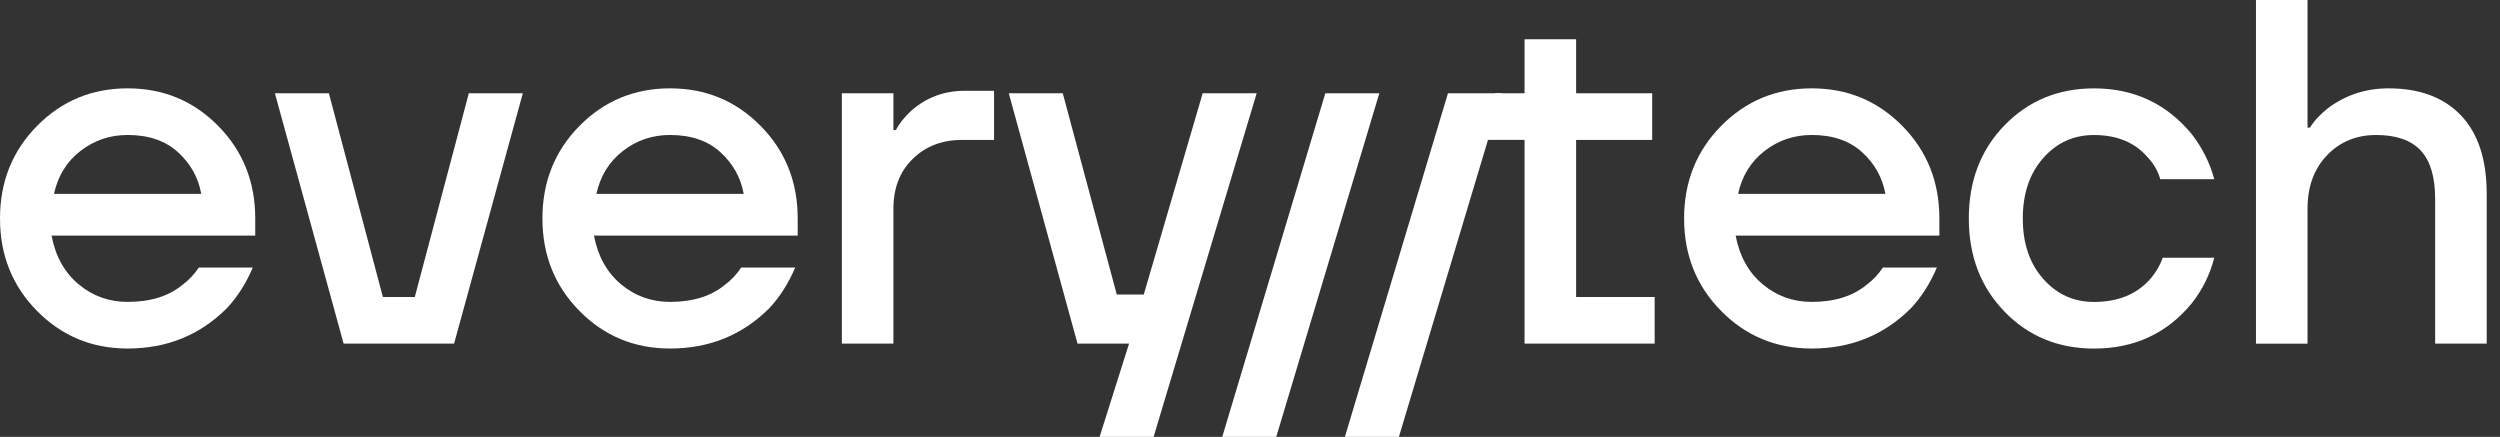 <svg width="103" height="18" viewBox="0 0 103 18" fill="none" xmlns="http://www.w3.org/2000/svg">
<rect x="0" y="0" width="103" height="18" fill="#333333" stroke="none"/>
<path d="M1.527 12.812C0.509 11.781 0 10.51 0 9C0 7.489 0.509 6.219 1.527 5.187C2.545 4.156 3.789 3.64 5.258 3.64C6.728 3.64 7.972 4.156 8.989 5.187C10.007 6.218 10.516 7.489 10.516 9V9.708H2.124C2.285 10.557 2.656 11.224 3.236 11.71C3.816 12.196 4.49 12.438 5.258 12.438C6.201 12.438 6.957 12.202 7.524 11.73C7.78 11.541 8.002 11.305 8.191 11.022H10.416C10.133 11.683 9.775 12.243 9.344 12.7C8.238 13.806 6.877 14.359 5.259 14.359C3.789 14.359 2.545 13.843 1.528 12.812H1.527ZM2.225 7.988H8.292C8.171 7.315 7.851 6.741 7.331 6.269C6.812 5.797 6.121 5.561 5.258 5.561C4.53 5.561 3.883 5.78 3.316 6.218C2.75 6.657 2.386 7.247 2.224 7.988L2.225 7.988Z" fill="white"/>
<path d="M11.326 3.843H13.55L15.775 12.236H17.09L19.315 3.843H21.54L18.708 14.157H14.157L11.326 3.843Z" fill="white"/>
<path d="M23.875 12.812C22.857 11.781 22.348 10.51 22.348 9C22.348 7.489 22.857 6.219 23.875 5.187C24.893 4.156 26.137 3.64 27.606 3.64C29.076 3.64 30.32 4.156 31.337 5.187C32.355 6.218 32.865 7.489 32.865 9V9.708H24.471C24.633 10.557 25.004 11.224 25.583 11.71C26.163 12.196 26.838 12.438 27.606 12.438C28.549 12.438 29.304 12.202 29.871 11.73C30.127 11.541 30.349 11.305 30.538 11.022H32.763C32.48 11.683 32.123 12.243 31.692 12.7C30.586 13.806 29.224 14.359 27.606 14.359C26.137 14.359 24.893 13.843 23.875 12.812ZM24.573 7.988H30.641C30.519 7.315 30.199 6.741 29.68 6.269C29.161 5.797 28.469 5.561 27.606 5.561C26.878 5.561 26.231 5.78 25.665 6.218C25.099 6.657 24.734 7.247 24.572 7.988L24.573 7.988Z" fill="white"/>
<path d="M34.685 14.157V3.843H36.809V5.359H36.91C37.058 5.076 37.274 4.807 37.557 4.55C38.177 4.011 38.906 3.741 39.742 3.741H40.955V5.764H39.64C38.817 5.764 38.14 6.024 37.608 6.542C37.075 7.061 36.809 7.745 36.809 8.595V14.156H34.685V14.157Z" fill="white"/>
<path d="M41.561 3.843H43.786L46.011 12.135H47.123L49.55 3.843H51.775L47.528 18H45.303L46.517 14.157H44.394L41.562 3.843H41.561Z" fill="white"/>
<path d="M60.156 5.764L61.599 3.842H62.812V1.617H64.936V3.842H68.07V5.764H64.936V12.236H68.172V14.156H62.812V5.763H60.156V5.764Z" fill="white"/>
<path d="M70.912 12.812C69.894 11.781 69.385 10.51 69.385 9C69.385 7.489 69.894 6.219 70.912 5.187C71.931 4.156 73.174 3.64 74.643 3.64C76.113 3.64 77.357 4.156 78.374 5.187C79.393 6.218 79.902 7.489 79.902 9V9.708H71.508C71.67 10.557 72.041 11.224 72.62 11.71C73.2 12.196 73.874 12.438 74.643 12.438C75.586 12.438 76.341 12.202 76.908 11.73C77.164 11.541 77.386 11.305 77.576 11.022H79.8C79.517 11.683 79.16 12.243 78.729 12.7C77.623 13.806 76.261 14.359 74.643 14.359C73.174 14.359 71.93 13.843 70.912 12.812ZM71.61 7.988H77.678C77.556 7.315 77.236 6.741 76.717 6.269C76.198 5.797 75.506 5.561 74.643 5.561C73.915 5.561 73.268 5.78 72.702 6.218C72.136 6.657 71.771 7.247 71.609 7.988L71.61 7.988Z" fill="white"/>
<path d="M82.591 12.843C81.607 11.832 81.115 10.551 81.115 9C81.115 7.449 81.607 6.169 82.591 5.158C83.575 4.147 84.802 3.641 86.272 3.641C87.917 3.641 89.258 4.268 90.297 5.522C90.742 6.102 91.052 6.722 91.227 7.382H89.002C88.908 7.046 88.733 6.742 88.477 6.473C87.951 5.866 87.216 5.563 86.272 5.563C85.436 5.563 84.739 5.879 84.179 6.513C83.619 7.147 83.339 7.977 83.339 9.001C83.339 10.026 83.619 10.855 84.179 11.489C84.739 12.123 85.436 12.44 86.272 12.44C87.243 12.44 88.005 12.137 88.558 11.53C88.8 11.26 88.983 10.957 89.104 10.62H91.227C91.052 11.307 90.742 11.935 90.297 12.501C89.272 13.742 87.931 14.361 86.272 14.361C84.802 14.361 83.575 13.856 82.591 12.845V12.843Z" fill="white"/>
<path d="M92.946 0H95.07V5.258H95.171C95.333 4.989 95.583 4.719 95.92 4.45C96.648 3.911 97.477 3.64 98.407 3.64C99.688 3.64 100.682 4.011 101.39 4.753C102.098 5.494 102.452 6.573 102.452 7.988V14.157H100.328V8.191C100.328 7.288 100.129 6.624 99.732 6.199C99.334 5.774 98.724 5.562 97.902 5.562C97.079 5.562 96.402 5.842 95.869 6.402C95.336 6.961 95.07 7.693 95.07 8.596V14.158H92.946V0Z" fill="white"/>
<path d="M59.656 3.843H61.881L57.634 18H55.409L59.656 3.843Z" fill="white"/>
<path d="M54.603 3.843H56.828L52.581 18H50.356L54.603 3.843Z" fill="white"/>
</svg>
